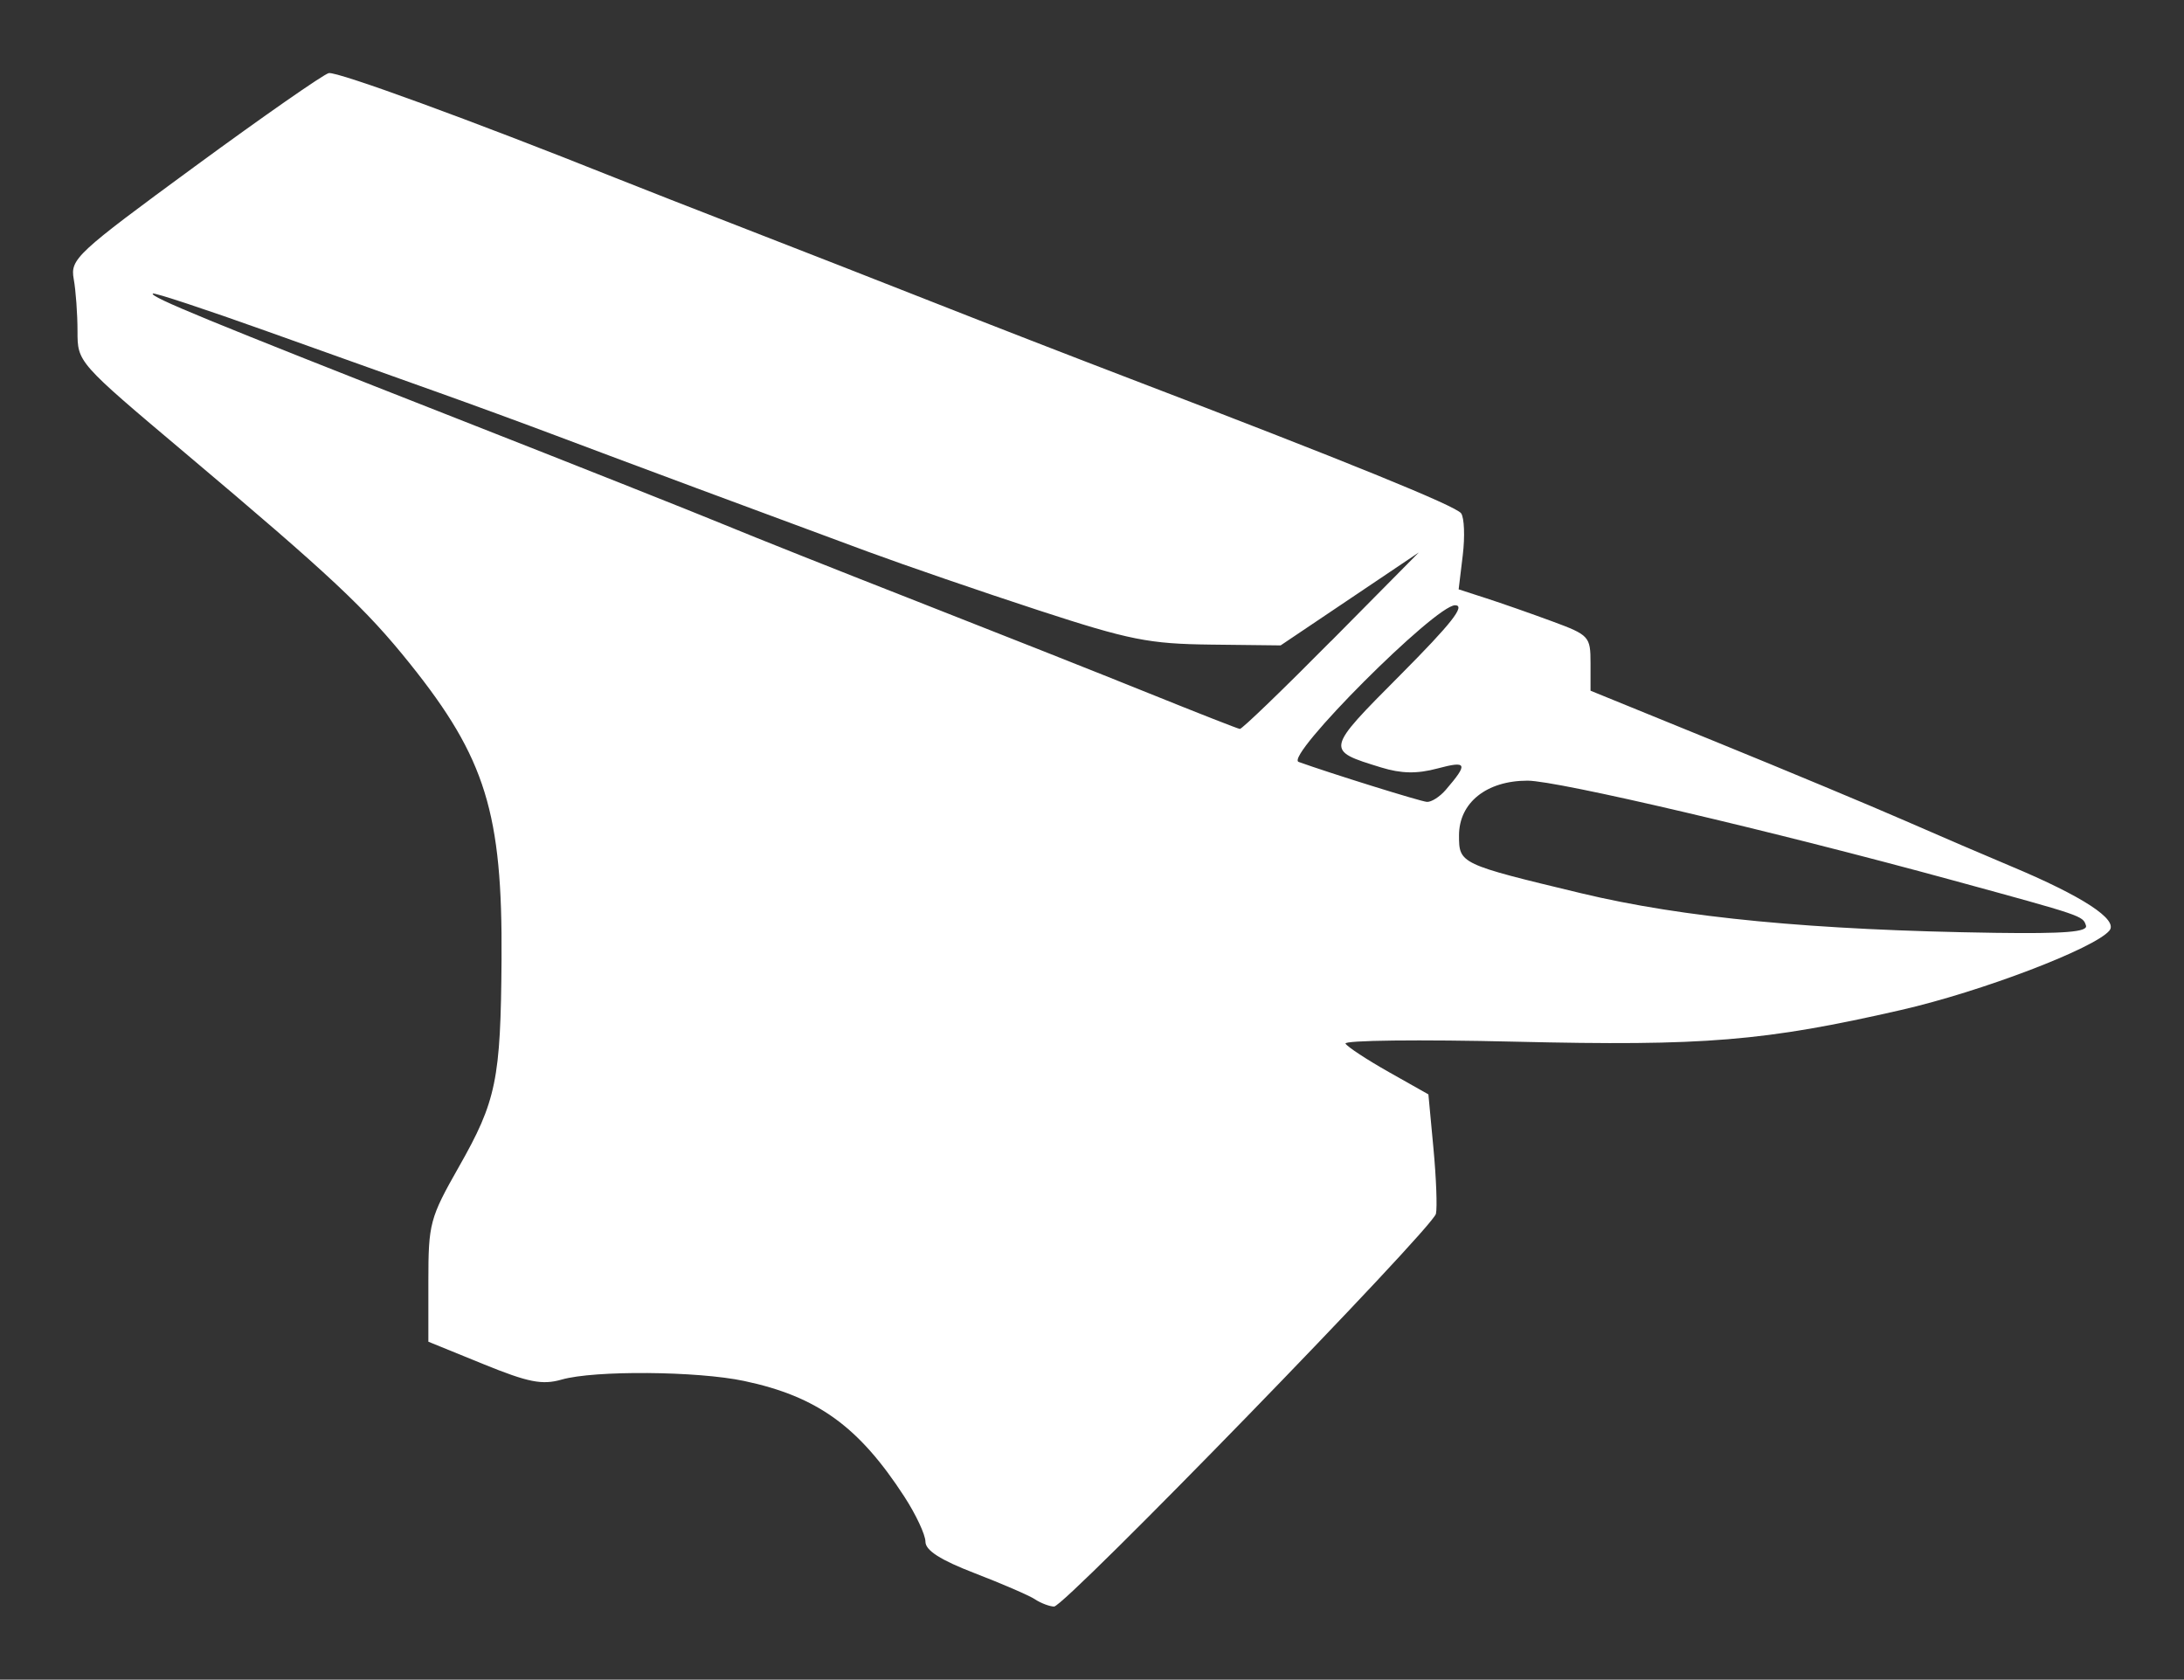 <?xml version="1.0" encoding="UTF-8" standalone="no"?>
<!-- Created with Inkscape (http://www.inkscape.org/) -->

<svg
   xmlns:dc="http://purl.org/dc/elements/1.1/"
   xmlns:cc="http://creativecommons.org/ns#"
   xmlns:rdf="http://www.w3.org/1999/02/22-rdf-syntax-ns#"
   xmlns:svg="http://www.w3.org/2000/svg"
   xmlns="http://www.w3.org/2000/svg"
   xmlns:sodipodi="http://sodipodi.sourceforge.net/DTD/sodipodi-0.dtd"
   xmlns:inkscape="http://www.inkscape.org/namespaces/inkscape"
   width="298.793"
   height="229.784"
   viewBox="0 0 79.056 60.797"
   version="1.1"
   id="svg8"
   inkscape:version="0.92.4 (5da689c313, 2019-01-14)"
   sodipodi:docname="dataForgeIcon.svg">
  <rect x="0" y="0" width="79.056" height="60.797" fill="#333333" stroke="none"/>
  <defs
     id="defs2" />
  <sodipodi:namedview
     id="base"
     pagecolor="#ffffff"
     bordercolor="#666666"
     borderopacity="1.0"
     inkscape:pageopacity="0.0"
     inkscape:pageshadow="2"
     inkscape:zoom="0.98994949"
     inkscape:cx="316.81003"
     inkscape:cy="133.35354"
     inkscape:document-units="mm"
     inkscape:current-layer="layer1"
     showgrid="false"
     inkscape:window-width="1920"
     inkscape:window-height="1009"
     inkscape:window-x="-8"
     inkscape:window-y="523"
     inkscape:window-maximized="1"
     fit-margin-top="10"
     fit-margin-left="10"
     fit-margin-right="10"
     fit-margin-bottom="10"
     units="px" />
  <g
     inkscape:label="Layer 1"
     inkscape:groupmode="layer"
     id="layer1"
     transform="translate(-35.066,-142.461)">
    <path
       style="fill:#ffffff;stroke-width:0.265"
       d="m 72.534,200.351 c -0.218,-0.142 -1.201,-0.567 -2.183,-0.945 -1.244,-0.479 -1.786,-0.826 -1.786,-1.142 0,-0.25 -0.344,-0.984 -0.764,-1.631 -1.649,-2.54 -3.153,-3.626 -5.798,-4.186 -1.7,-0.36 -5.424,-0.389 -6.604,-0.051 -0.709,0.203 -1.205,0.105 -2.843,-0.562 l -1.984,-0.808 v -2.193 c 0,-2.086 0.054,-2.287 1.104,-4.135 1.356,-2.386 1.515,-3.156 1.545,-7.498 0.037,-5.306 -0.578,-7.298 -3.306,-10.704 -1.611,-2.011 -2.855,-3.178 -8.161,-7.649 -3.88,-3.27 -3.882,-3.272 -3.882,-4.399 0,-0.62 -0.061,-1.47 -0.137,-1.888 -0.13,-0.723 0.09,-0.926 4.375,-4.068 2.481,-1.819 4.667,-3.342 4.857,-3.385 0.299,-0.067 5.21,1.727 10.351,3.783 0.873,0.349 3.016,1.188 4.763,1.865 1.746,0.677 4.782,1.864 6.747,2.639 1.965,0.775 5.179,2.023 7.144,2.774 7.829,2.993 11.784,4.601 11.983,4.872 0.115,0.157 0.142,0.84 0.06,1.519 l -0.149,1.234 0.998,0.323 c 0.549,0.177 1.623,0.553 2.387,0.835 1.34,0.495 1.389,0.548 1.389,1.512 v 0.999 l 4.564,1.86 c 2.51,1.023 5.576,2.302 6.813,2.843 1.237,0.541 2.963,1.283 3.836,1.648 2.602,1.09 3.897,1.936 3.57,2.331 -0.536,0.646 -4.638,2.21 -7.539,2.874 -4.942,1.131 -7.129,1.311 -13.961,1.148 -3.458,-0.083 -6.227,-0.051 -6.152,0.07 0.075,0.122 0.781,0.585 1.568,1.029 l 1.432,0.808 0.183,1.955 c 0.101,1.075 0.141,2.14 0.09,2.367 -0.12,0.531 -13.432,14.222 -13.822,14.217 -0.162,-0.002 -0.473,-0.12 -0.691,-0.261 z M 110.573,175.96 c -0.117,-0.352 -0.084,-0.341 -4.834,-1.639 -6.498,-1.776 -14.293,-3.603 -15.379,-3.603 -1.484,0 -2.481,0.797 -2.481,1.983 0,1.023 0.029,1.037 4.416,2.091 3.7,0.889 8.403,1.339 14.987,1.434 2.521,0.036 3.369,-0.032 3.291,-0.265 z m -23.172,-4.911 c 0.818,-0.952 0.776,-1.06 -0.302,-0.772 -0.741,0.198 -1.311,0.187 -2.042,-0.038 -2.023,-0.623 -2.026,-0.609 0.7,-3.349 1.85,-1.86 2.37,-2.521 1.98,-2.521 -0.718,0 -6.191,5.481 -5.663,5.671 1.141,0.411 4.391,1.424 4.64,1.446 0.159,0.014 0.469,-0.182 0.687,-0.437 z m -4.148,-5.387 3.171,-3.204 -2.501,1.682 -2.501,1.682 -2.526,-0.029 c -2.239,-0.026 -2.948,-0.167 -6.23,-1.239 -2.037,-0.665 -4.835,-1.627 -6.218,-2.137 -3.825,-1.412 -8.886,-3.295 -11.245,-4.185 -1.164,-0.439 -3.069,-1.137 -4.233,-1.552 -1.164,-0.414 -3.955,-1.411 -6.203,-2.215 -2.247,-0.804 -4.124,-1.424 -4.17,-1.378 -0.116,0.116 1.981,0.978 11.035,4.534 4.293,1.686 8.639,3.412 9.657,3.834 1.019,0.423 4.174,1.678 7.011,2.789 2.838,1.112 6.588,2.598 8.334,3.303 1.746,0.705 3.236,1.29 3.311,1.299 0.075,0.01 1.563,-1.425 3.307,-3.187 z"
       id="path4529"
       inkscape:connector-curvature="0"
       sodipodi:nodetypes="ccssscccscscsscscccsscccccsccccccccccscccccsssccccccsscccccccccccccccscccccc" />
  </g>
</svg>
